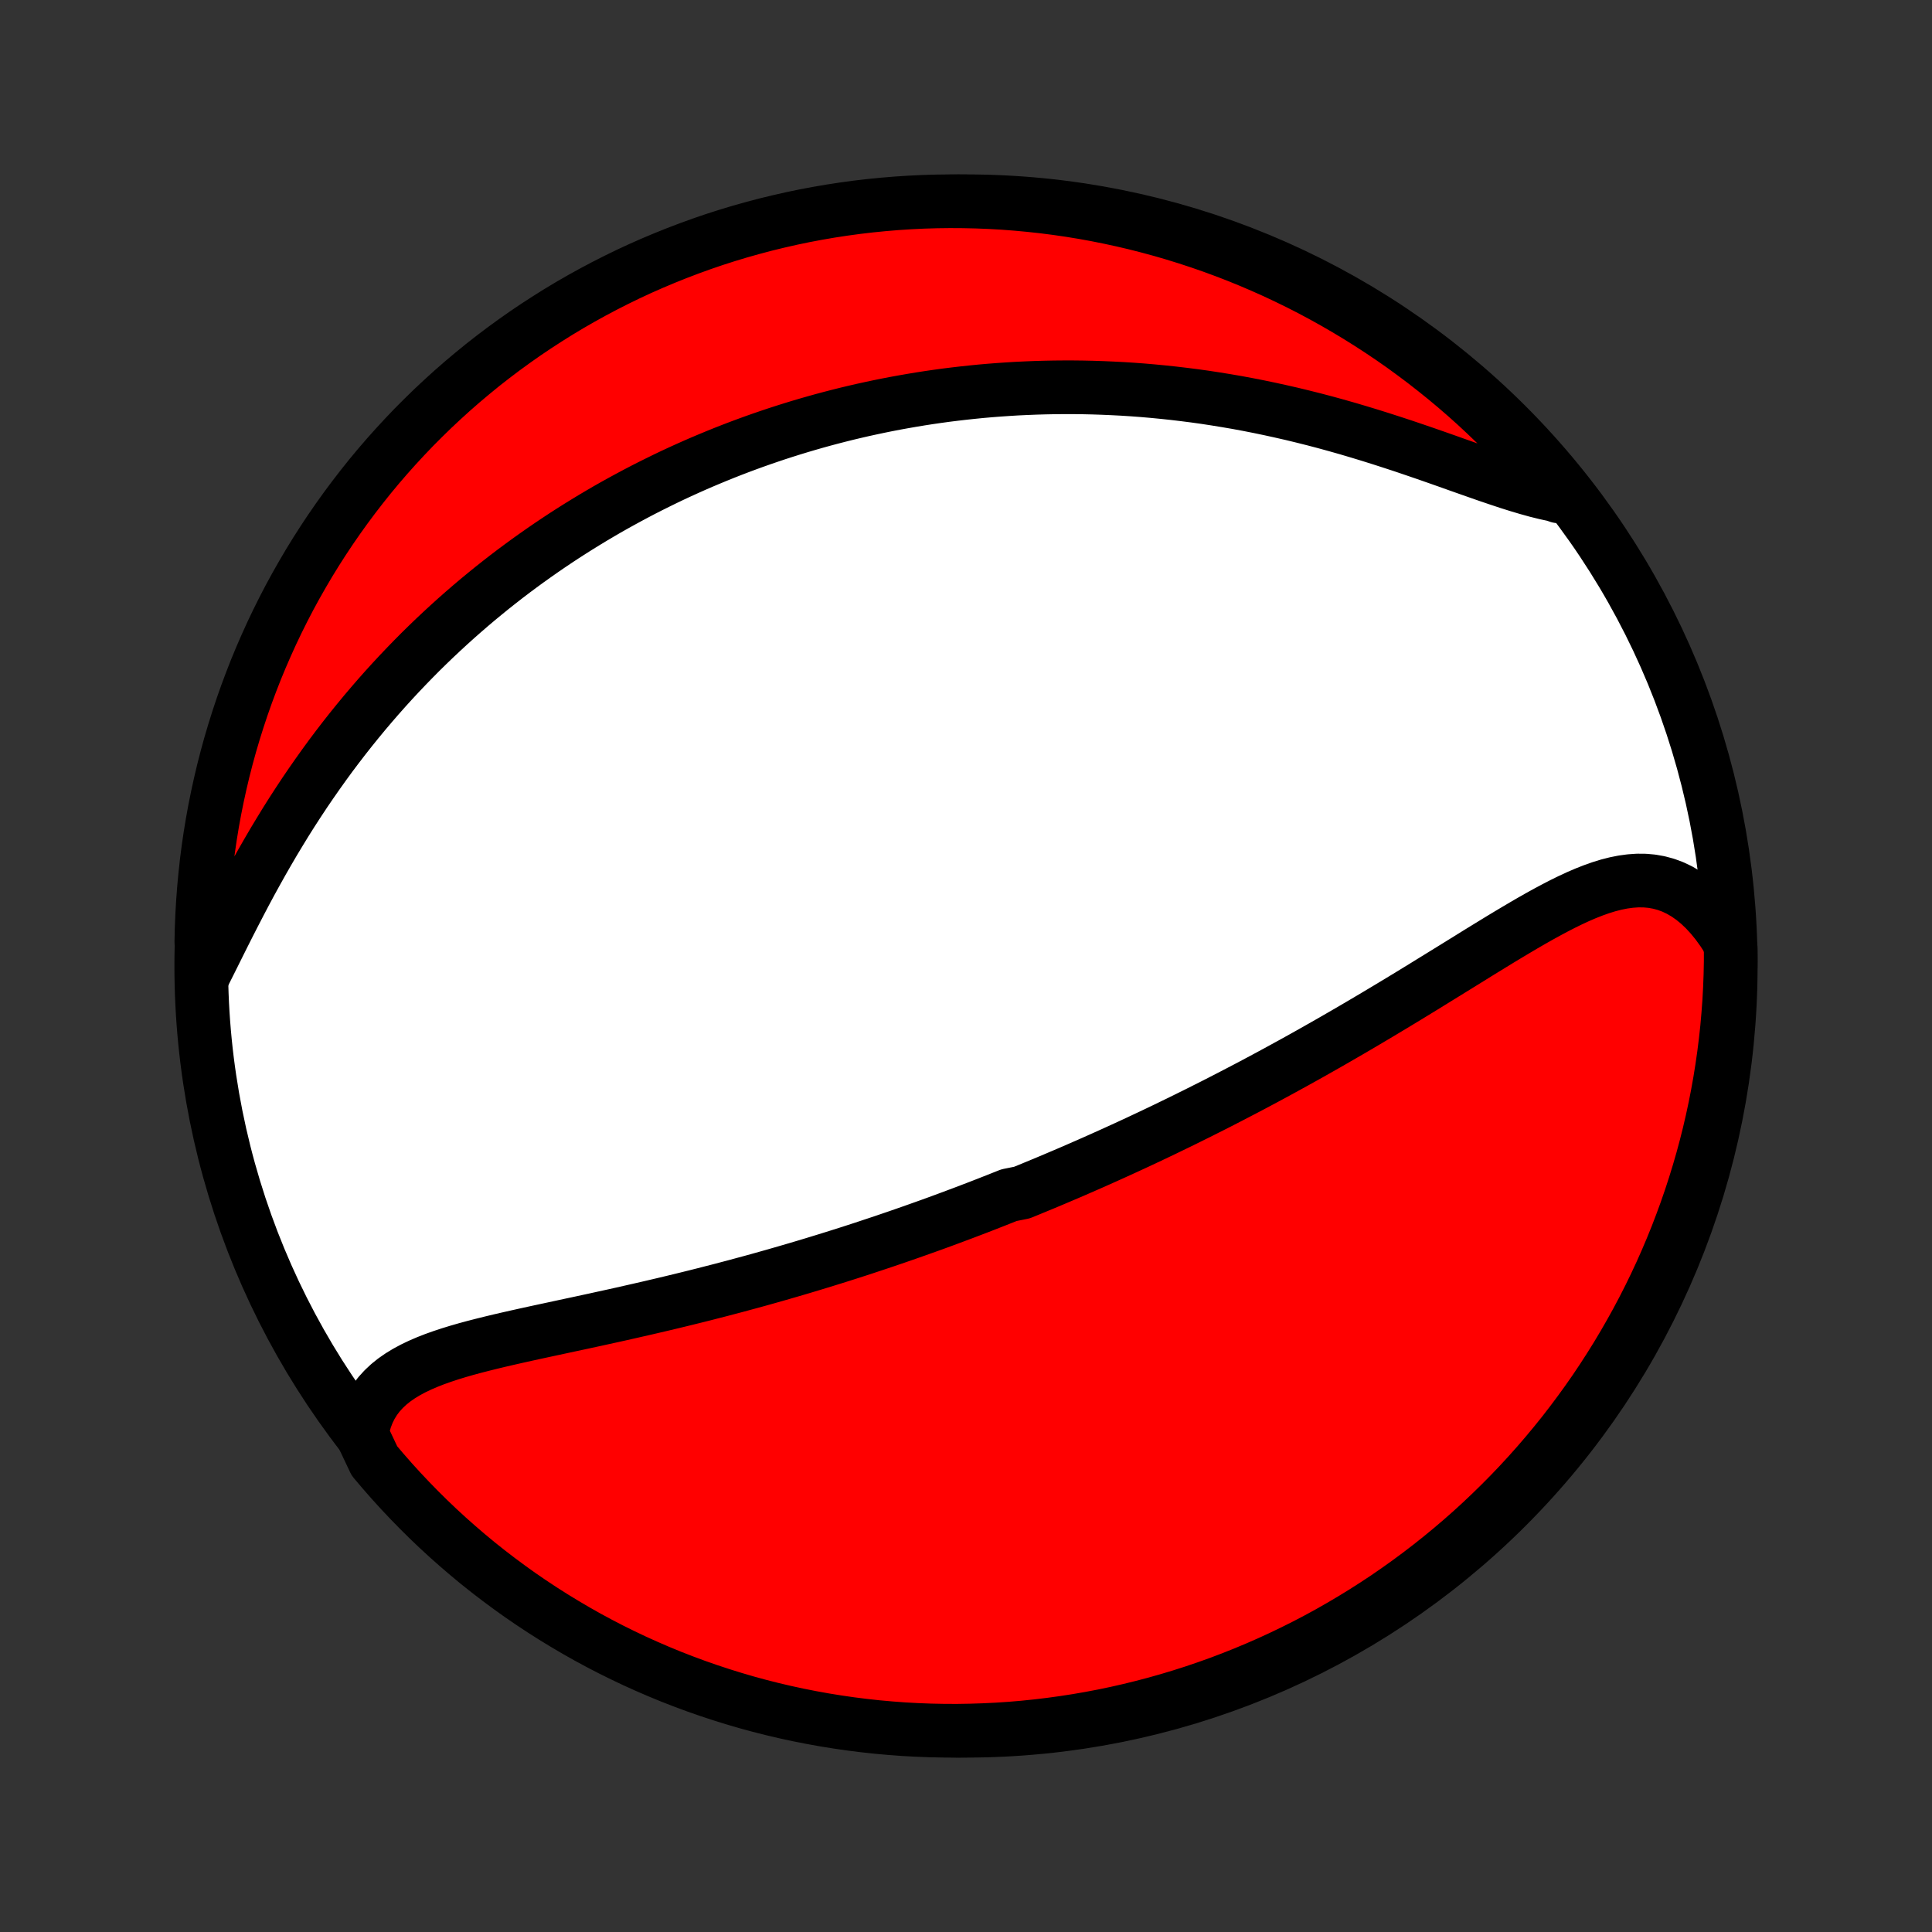 <?xml version="1.0" encoding="utf-8" standalone="no"?>
<!DOCTYPE svg PUBLIC "-//W3C//DTD SVG 1.1//EN"
  "http://www.w3.org/Graphics/SVG/1.1/DTD/svg11.dtd">
<!-- Created with matplotlib (http://matplotlib.org/) -->
<svg height="72pt" version="1.1" viewBox="0 0 72 72" width="72pt" xmlns="http://www.w3.org/2000/svg" xmlns:xlink="http://www.w3.org/1999/xlink">
 <rect x="0" y="0" width="72" height="72" fill="#333333" stroke="none"/>
 <defs>
  <style type="text/css">
*{stroke-linecap:butt;stroke-linejoin:round;}
  </style>
 </defs>
 <g id="figure_1">
  <g id="patch_1">
   <path d="
M0 72
L72 72
L72 0
L0 0
z
" style="fill:none;"/>
  </g>
  <g id="axes_1">
   <g id="PatchCollection_1">
    <defs>
     <path d="
M36 -7.5
C43.558 -7.5 50.808 -10.503 56.153 -15.848
C61.497 -21.192 64.5 -28.442 64.5 -36
C64.5 -43.558 61.497 -50.808 56.153 -56.153
C50.808 -61.497 43.558 -64.5 36 -64.5
C28.442 -64.5 21.192 -61.497 15.848 -56.153
C10.503 -50.808 7.5 -43.558 7.5 -36
C7.5 -28.442 10.503 -21.192 15.848 -15.848
C21.192 -10.503 28.442 -7.5 36 -7.5
z
" id="C0_0_a811fe30f3"/>
     <path d="
M13.482 -18.555
L13.537 -18.844
L13.614 -19.116
L13.712 -19.371
L13.831 -19.61
L13.969 -19.833
L14.126 -20.04
L14.301 -20.232
L14.492 -20.411
L14.698 -20.576
L14.919 -20.729
L15.153 -20.871
L15.399 -21.003
L15.656 -21.126
L15.923 -21.241
L16.199 -21.349
L16.483 -21.45
L16.773 -21.546
L17.07 -21.637
L17.372 -21.724
L17.68 -21.807
L17.991 -21.887
L18.305 -21.965
L18.622 -22.041
L18.942 -22.115
L19.264 -22.188
L19.587 -22.26
L19.911 -22.331
L20.235 -22.401
L20.561 -22.471
L20.886 -22.541
L21.211 -22.611
L21.535 -22.68
L21.859 -22.75
L22.183 -22.82
L22.505 -22.891
L22.825 -22.961
L23.145 -23.032
L23.463 -23.104
L23.779 -23.176
L24.094 -23.248
L24.407 -23.321
L24.719 -23.394
L25.028 -23.468
L25.335 -23.542
L25.641 -23.617
L25.944 -23.692
L26.246 -23.768
L26.545 -23.845
L26.843 -23.921
L27.138 -23.999
L27.431 -24.076
L27.722 -24.155
L28.011 -24.233
L28.298 -24.312
L28.583 -24.392
L28.866 -24.472
L29.148 -24.553
L29.427 -24.634
L29.704 -24.715
L29.98 -24.797
L30.253 -24.879
L30.525 -24.962
L30.795 -25.045
L31.063 -25.128
L31.33 -25.212
L31.595 -25.296
L31.859 -25.381
L32.121 -25.466
L32.381 -25.552
L32.64 -25.638
L32.898 -25.724
L33.154 -25.811
L33.409 -25.898
L33.663 -25.986
L33.916 -26.074
L34.168 -26.163
L34.418 -26.252
L34.668 -26.341
L34.916 -26.431
L35.164 -26.522
L35.41 -26.613
L35.656 -26.705
L35.902 -26.797
L36.146 -26.89
L36.39 -26.983
L36.633 -27.077
L36.876 -27.172
L37.118 -27.267
L37.36 -27.363
L37.601 -27.459
L38.083 -27.556
L38.323 -27.654
L38.563 -27.753
L38.803 -27.852
L39.043 -27.952
L39.283 -28.053
L39.523 -28.155
L39.763 -28.257
L40.003 -28.36
L40.243 -28.465
L40.484 -28.57
L40.725 -28.676
L40.966 -28.783
L41.207 -28.891
L41.449 -29
L41.691 -29.11
L41.934 -29.221
L42.177 -29.333
L42.421 -29.446
L42.665 -29.561
L42.91 -29.676
L43.156 -29.793
L43.403 -29.911
L43.65 -30.031
L43.898 -30.151
L44.147 -30.273
L44.397 -30.397
L44.648 -30.521
L44.9 -30.648
L45.153 -30.775
L45.407 -30.904
L45.662 -31.035
L45.918 -31.167
L46.175 -31.301
L46.434 -31.436
L46.694 -31.573
L46.955 -31.712
L47.217 -31.852
L47.48 -31.994
L47.745 -32.138
L48.011 -32.284
L48.279 -32.431
L48.547 -32.58
L48.817 -32.731
L49.088 -32.884
L49.361 -33.039
L49.635 -33.195
L49.91 -33.354
L50.187 -33.514
L50.465 -33.676
L50.743 -33.839
L51.024 -34.005
L51.305 -34.172
L51.588 -34.341
L51.871 -34.511
L52.156 -34.683
L52.442 -34.856
L52.728 -35.031
L53.016 -35.207
L53.304 -35.385
L53.593 -35.563
L53.883 -35.742
L54.173 -35.921
L54.464 -36.101
L54.755 -36.281
L55.046 -36.462
L55.337 -36.641
L55.629 -36.82
L55.92 -36.998
L56.212 -37.174
L56.502 -37.347
L56.793 -37.519
L57.083 -37.687
L57.372 -37.851
L57.661 -38.01
L57.949 -38.164
L58.236 -38.312
L58.521 -38.452
L58.806 -38.584
L59.089 -38.706
L59.371 -38.817
L59.652 -38.917
L59.93 -39.003
L60.208 -39.074
L60.483 -39.129
L60.756 -39.166
L61.027 -39.185
L61.296 -39.183
L61.562 -39.159
L61.825 -39.112
L62.084 -39.042
L62.34 -38.948
L62.592 -38.828
L62.84 -38.683
L63.082 -38.513
L63.319 -38.318
L63.549 -38.099
L63.773 -37.855
L63.99 -37.588
L64.199 -37.299
L64.4 -36.989
L64.499 -36.659
L64.498 -36.164
L64.488 -35.667
L64.469 -35.169
L64.442 -34.672
L64.405 -34.175
L64.361 -33.679
L64.307 -33.184
L64.245 -32.69
L64.174 -32.196
L64.095 -31.704
L64.007 -31.213
L63.911 -30.723
L63.806 -30.235
L63.693 -29.749
L63.571 -29.264
L63.441 -28.782
L63.302 -28.302
L63.155 -27.824
L63 -27.349
L62.837 -26.877
L62.665 -26.407
L62.486 -25.94
L62.298 -25.476
L62.102 -25.015
L61.899 -24.558
L61.687 -24.104
L61.468 -23.654
L61.241 -23.208
L61.006 -22.765
L60.763 -22.327
L60.513 -21.892
L60.256 -21.462
L59.991 -21.037
L59.719 -20.616
L59.44 -20.199
L59.153 -19.788
L58.859 -19.381
L58.559 -18.98
L58.252 -18.583
L57.937 -18.192
L57.616 -17.806
L57.289 -17.426
L56.955 -17.052
L56.615 -16.683
L56.268 -16.32
L55.915 -15.964
L55.556 -15.613
L55.192 -15.269
L54.821 -14.93
L54.445 -14.599
L54.063 -14.274
L53.675 -13.955
L53.282 -13.643
L52.884 -13.338
L52.481 -13.04
L52.073 -12.749
L51.66 -12.464
L51.242 -12.188
L50.819 -11.918
L50.392 -11.656
L49.96 -11.401
L49.525 -11.153
L49.085 -10.913
L48.641 -10.681
L48.193 -10.457
L47.742 -10.24
L47.287 -10.031
L46.828 -9.83
L46.366 -9.637
L45.901 -9.452
L45.434 -9.275
L44.963 -9.107
L44.489 -8.946
L44.013 -8.794
L43.535 -8.65
L43.054 -8.514
L42.571 -8.387
L42.086 -8.268
L41.599 -8.157
L41.11 -8.055
L40.62 -7.962
L40.129 -7.877
L39.636 -7.801
L39.142 -7.733
L38.647 -7.674
L38.152 -7.623
L37.655 -7.581
L37.158 -7.548
L36.661 -7.524
L36.164 -7.508
L35.667 -7.5
L35.169 -7.502
L34.672 -7.512
L34.175 -7.531
L33.679 -7.558
L33.184 -7.595
L32.69 -7.639
L32.196 -7.693
L31.704 -7.755
L31.213 -7.826
L30.723 -7.905
L30.235 -7.993
L29.749 -8.089
L29.264 -8.194
L28.782 -8.307
L28.302 -8.429
L27.824 -8.559
L27.349 -8.698
L26.877 -8.845
L26.407 -9
L25.94 -9.163
L25.476 -9.335
L25.015 -9.514
L24.558 -9.702
L24.104 -9.898
L23.654 -10.101
L23.208 -10.313
L22.765 -10.532
L22.327 -10.759
L21.892 -10.994
L21.462 -11.237
L21.037 -11.487
L20.616 -11.744
L20.199 -12.009
L19.788 -12.281
L19.381 -12.56
L18.98 -12.847
L18.583 -13.141
L18.192 -13.441
L17.806 -13.748
L17.426 -14.063
L17.052 -14.384
L16.683 -14.711
L16.32 -15.045
L15.964 -15.385
L15.613 -15.732
L15.269 -16.085
L14.93 -16.444
L14.599 -16.808
L14.274 -17.179
L13.955 -17.555
z
" id="C0_1_effd94a760"/>
     <path d="
M7.596 -35.692
L7.778 -36.055
L7.963 -36.425
L8.15 -36.801
L8.34 -37.181
L8.533 -37.564
L8.73 -37.949
L8.93 -38.335
L9.133 -38.722
L9.34 -39.108
L9.551 -39.492
L9.765 -39.875
L9.983 -40.255
L10.204 -40.633
L10.429 -41.006
L10.656 -41.377
L10.887 -41.743
L11.121 -42.104
L11.357 -42.461
L11.597 -42.813
L11.839 -43.16
L12.083 -43.502
L12.329 -43.839
L12.578 -44.17
L12.828 -44.495
L13.081 -44.816
L13.335 -45.13
L13.59 -45.439
L13.847 -45.742
L14.105 -46.04
L14.364 -46.332
L14.625 -46.619
L14.886 -46.9
L15.149 -47.176
L15.412 -47.447
L15.675 -47.712
L15.94 -47.972
L16.205 -48.227
L16.47 -48.476
L16.736 -48.721
L17.002 -48.961
L17.269 -49.196
L17.535 -49.426
L17.802 -49.652
L18.07 -49.873
L18.337 -50.09
L18.605 -50.302
L18.872 -50.51
L19.14 -50.714
L19.408 -50.913
L19.676 -51.109
L19.944 -51.3
L20.212 -51.488
L20.48 -51.672
L20.748 -51.852
L21.016 -52.029
L21.285 -52.202
L21.553 -52.371
L21.822 -52.537
L22.09 -52.7
L22.359 -52.859
L22.628 -53.016
L22.898 -53.169
L23.167 -53.318
L23.437 -53.465
L23.707 -53.609
L23.977 -53.75
L24.248 -53.888
L24.52 -54.023
L24.791 -54.156
L25.063 -54.286
L25.336 -54.413
L25.609 -54.537
L25.883 -54.659
L26.157 -54.778
L26.432 -54.894
L26.707 -55.008
L26.984 -55.12
L27.261 -55.229
L27.54 -55.336
L27.819 -55.44
L28.099 -55.542
L28.38 -55.641
L28.662 -55.738
L28.945 -55.833
L29.229 -55.925
L29.515 -56.015
L29.802 -56.103
L30.09 -56.188
L30.38 -56.271
L30.671 -56.352
L30.963 -56.43
L31.258 -56.506
L31.553 -56.58
L31.851 -56.651
L32.15 -56.72
L32.451 -56.786
L32.753 -56.85
L33.058 -56.912
L33.365 -56.971
L33.673 -57.027
L33.984 -57.081
L34.297 -57.133
L34.612 -57.182
L34.929 -57.228
L35.249 -57.272
L35.571 -57.312
L35.896 -57.35
L36.223 -57.385
L36.552 -57.418
L36.884 -57.447
L37.219 -57.473
L37.556 -57.496
L37.896 -57.517
L38.239 -57.533
L38.585 -57.547
L38.933 -57.557
L39.285 -57.564
L39.639 -57.567
L39.996 -57.567
L40.356 -57.563
L40.719 -57.555
L41.085 -57.543
L41.454 -57.527
L41.826 -57.508
L42.201 -57.484
L42.579 -57.456
L42.96 -57.423
L43.343 -57.386
L43.73 -57.345
L44.119 -57.299
L44.511 -57.249
L44.906 -57.194
L45.303 -57.133
L45.703 -57.068
L46.105 -56.999
L46.509 -56.924
L46.915 -56.844
L47.323 -56.759
L47.733 -56.669
L48.145 -56.575
L48.557 -56.475
L48.971 -56.371
L49.386 -56.262
L49.801 -56.148
L50.217 -56.03
L50.632 -55.907
L51.047 -55.781
L51.461 -55.651
L51.874 -55.518
L52.286 -55.383
L52.696 -55.244
L53.103 -55.105
L53.507 -54.964
L53.908 -54.823
L54.304 -54.682
L54.697 -54.543
L55.084 -54.407
L55.465 -54.274
L55.84 -54.147
L56.208 -54.025
L56.569 -53.911
L56.922 -53.806
L57.265 -53.711
L57.6 -53.628
L57.925 -53.558
L58.084 -53.503
L57.767 -54.014
L57.442 -54.397
L57.111 -54.774
L56.774 -55.146
L56.43 -55.511
L56.081 -55.871
L55.724 -56.224
L55.362 -56.572
L54.995 -56.913
L54.621 -57.248
L54.242 -57.576
L53.856 -57.898
L53.466 -58.212
L53.07 -58.521
L52.669 -58.822
L52.264 -59.117
L51.853 -59.404
L51.437 -59.684
L51.016 -59.957
L50.591 -60.223
L50.162 -60.481
L49.728 -60.732
L49.29 -60.976
L48.848 -61.212
L48.402 -61.44
L47.952 -61.66
L47.499 -61.873
L47.042 -62.077
L46.582 -62.274
L46.118 -62.463
L45.652 -62.643
L45.182 -62.816
L44.71 -62.98
L44.235 -63.136
L43.758 -63.284
L43.278 -63.424
L42.796 -63.555
L42.312 -63.678
L41.826 -63.792
L41.338 -63.898
L40.849 -63.996
L40.358 -64.085
L39.866 -64.165
L39.372 -64.237
L38.878 -64.3
L38.383 -64.354
L37.887 -64.4
L37.39 -64.438
L36.893 -64.466
L36.396 -64.486
L35.898 -64.497
L35.401 -64.5
L34.904 -64.494
L34.407 -64.479
L33.91 -64.455
L33.415 -64.423
L32.92 -64.382
L32.426 -64.333
L31.933 -64.275
L31.441 -64.208
L30.951 -64.133
L30.462 -64.049
L29.975 -63.957
L29.49 -63.856
L29.007 -63.746
L28.526 -63.629
L28.047 -63.502
L27.57 -63.368
L27.096 -63.225
L26.625 -63.074
L26.157 -62.914
L25.692 -62.746
L25.23 -62.57
L24.771 -62.386
L24.315 -62.194
L23.863 -61.995
L23.415 -61.787
L22.971 -61.571
L22.53 -61.347
L22.094 -61.116
L21.662 -60.877
L21.234 -60.631
L20.811 -60.377
L20.393 -60.115
L19.979 -59.847
L19.57 -59.571
L19.166 -59.287
L18.767 -58.997
L18.374 -58.7
L17.985 -58.396
L17.603 -58.084
L17.226 -57.767
L16.854 -57.442
L16.489 -57.111
L16.129 -56.774
L15.776 -56.43
L15.428 -56.081
L15.087 -55.724
L14.752 -55.362
L14.424 -54.995
L14.102 -54.621
L13.787 -54.242
L13.479 -53.856
L13.178 -53.466
L12.883 -53.07
L12.596 -52.669
L12.316 -52.264
L12.043 -51.853
L11.777 -51.437
L11.518 -51.016
L11.268 -50.591
L11.024 -50.162
L10.788 -49.728
L10.56 -49.29
L10.34 -48.848
L10.127 -48.402
L9.923 -47.952
L9.726 -47.499
L9.537 -47.042
L9.357 -46.582
L9.184 -46.118
L9.02 -45.652
L8.864 -45.182
L8.716 -44.71
L8.576 -44.235
L8.445 -43.758
L8.322 -43.278
L8.208 -42.796
L8.102 -42.312
L8.004 -41.826
L7.915 -41.338
L7.835 -40.849
L7.763 -40.358
L7.7 -39.866
L7.646 -39.372
L7.6 -38.878
L7.563 -38.383
L7.534 -37.887
L7.514 -37.39
L7.503 -36.893
z
" id="C0_2_6a7e80eab3"/>
    </defs>
    <g clip-path="url(#p1bffca34e9)">
     <use style="fill:#ffffff;stroke:#000000;stroke-width:2.0;" x="0.0" xlink:href="#C0_0_a811fe30f3" y="72.0"/>
    </g>
    <g clip-path="url(#p1bffca34e9)">
     <use style="fill:#ff0000;stroke:#000000;stroke-width:2.0;" x="0.0" xlink:href="#C0_1_effd94a760" y="72.0"/>
    </g>
    <g clip-path="url(#p1bffca34e9)">
     <use style="fill:#ff0000;stroke:#000000;stroke-width:2.0;" x="0.0" xlink:href="#C0_2_6a7e80eab3" y="72.0"/>
    </g>
   </g>
  </g>
 </g>
 <defs>
  <clipPath id="p1bffca34e9">
   <rect height="72.0" width="72.0" x="0.0" y="0.0"/>
  </clipPath>
 </defs>
</svg>

